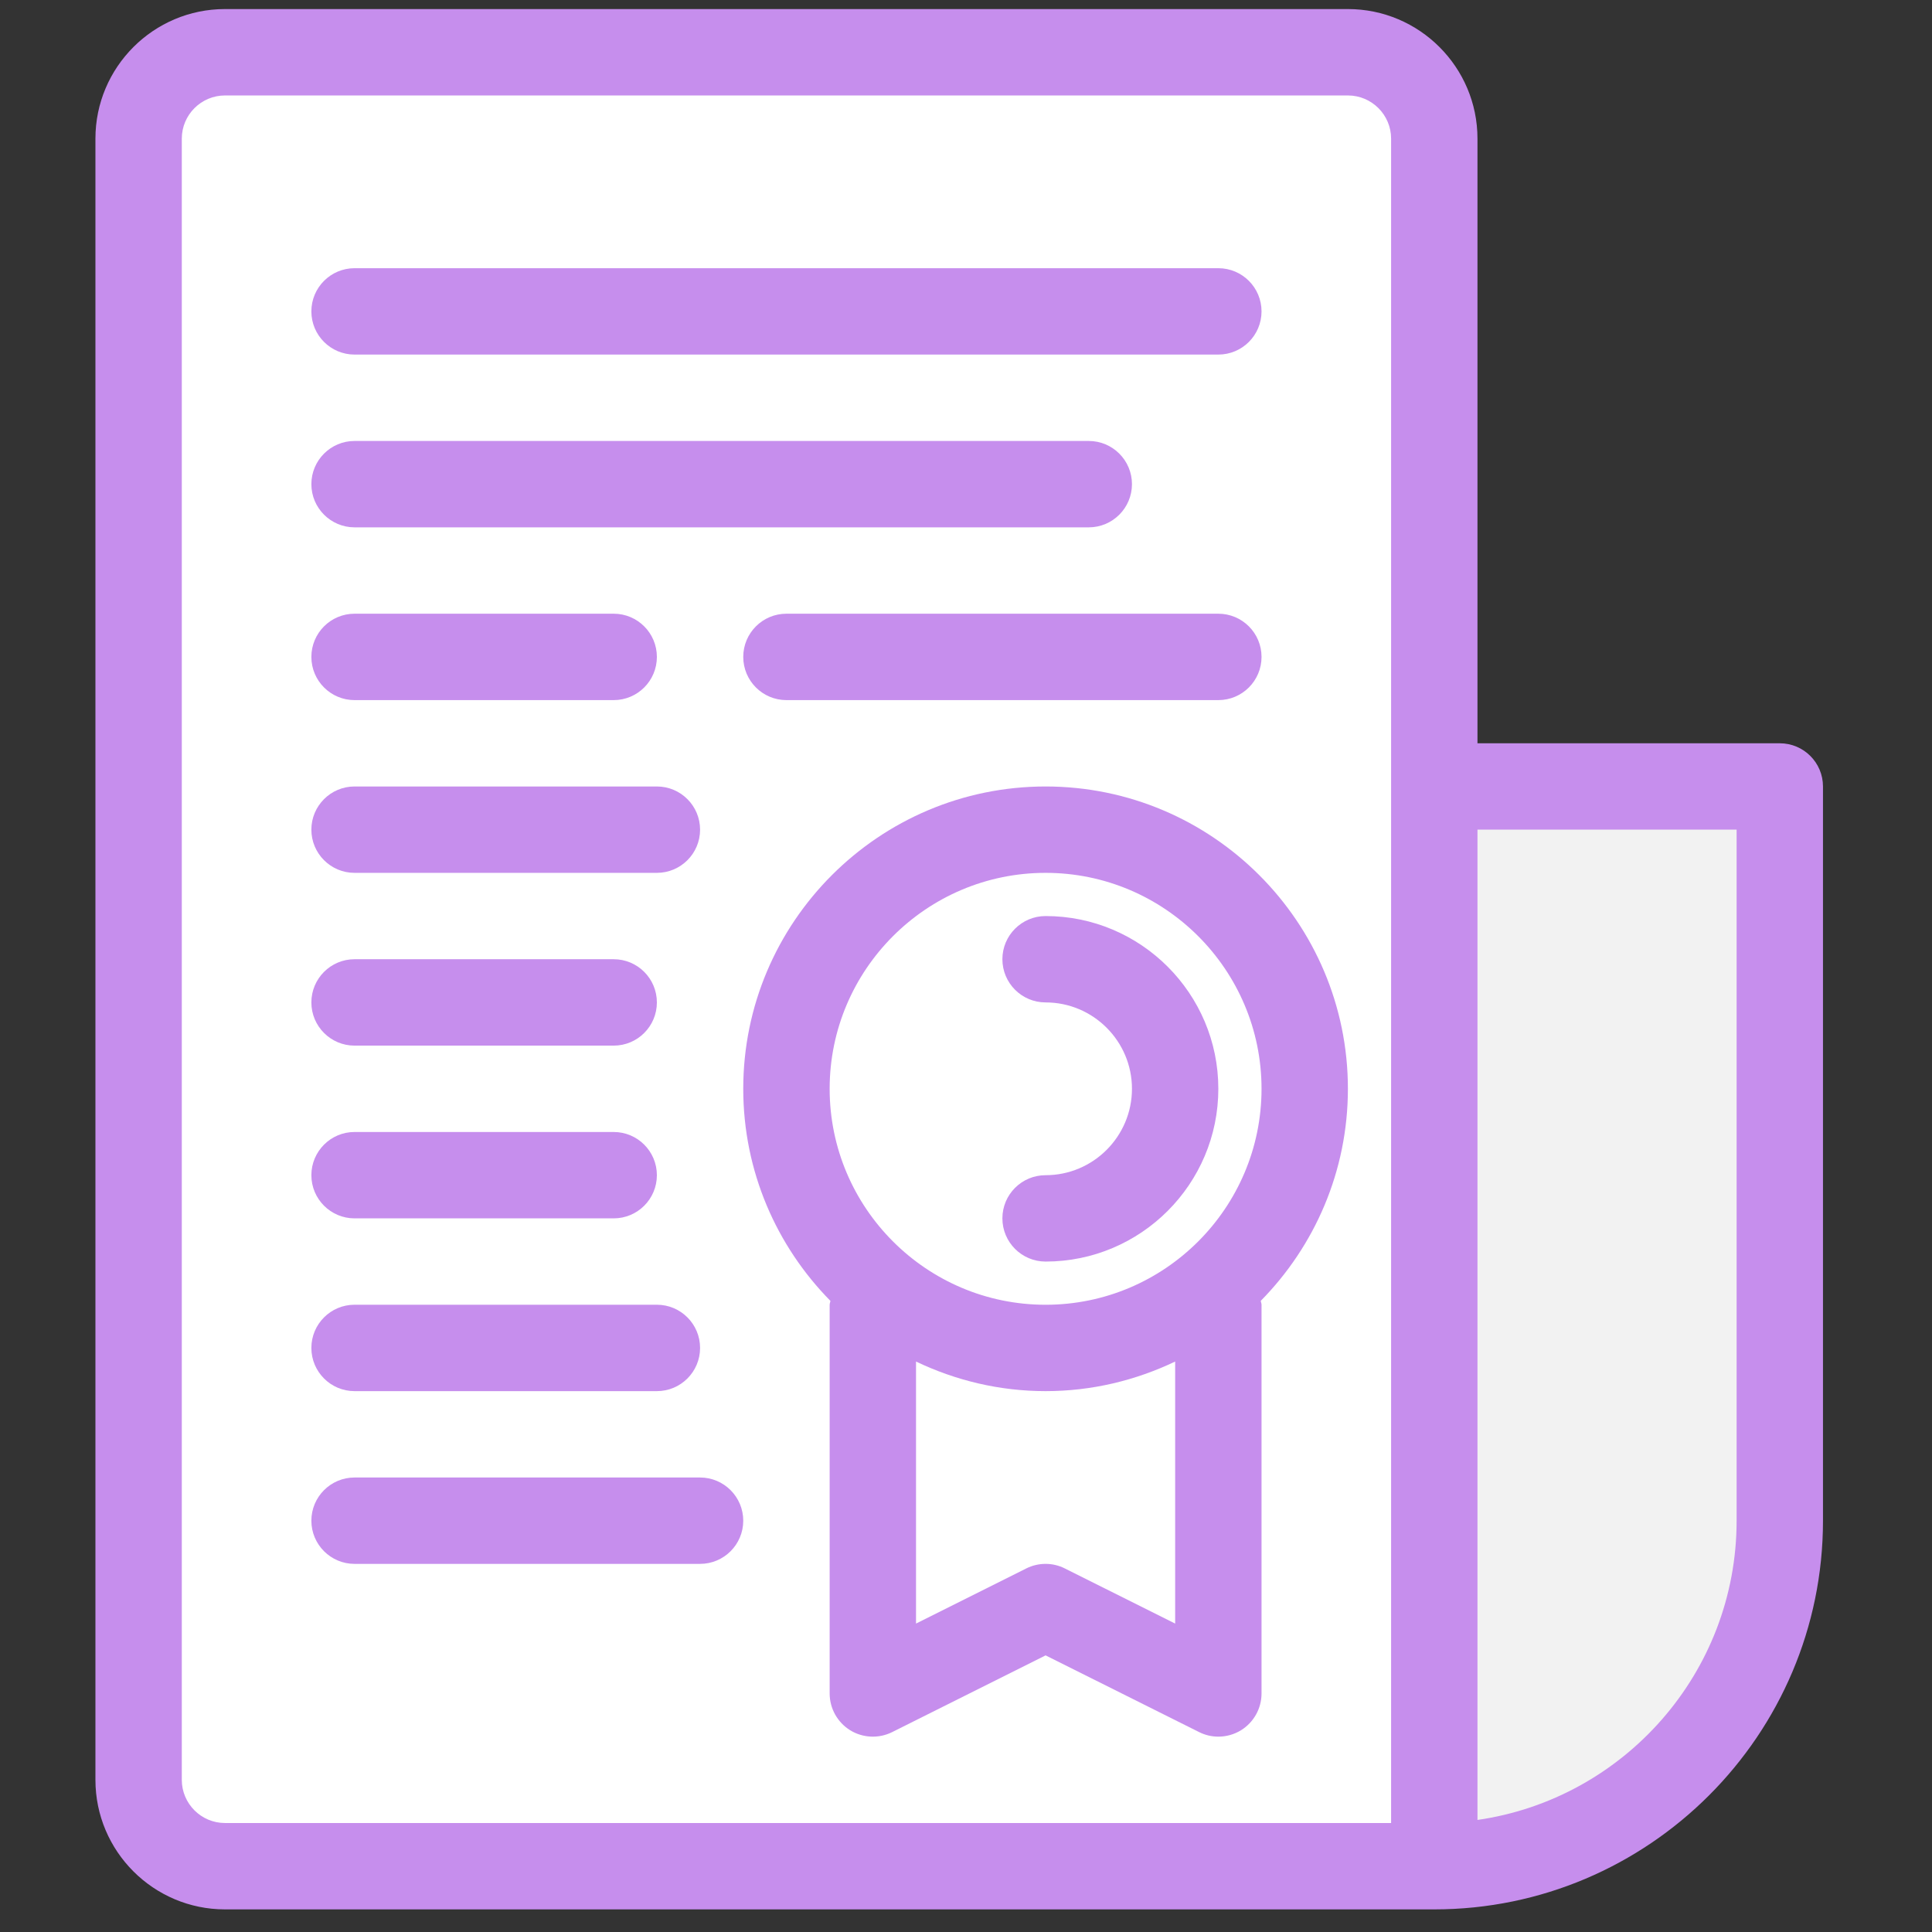 <svg width="61" height="61" viewBox="0 0 61 61" fill="none" xmlns="http://www.w3.org/2000/svg">
<rect x="0" y="0" width="61" height="61" fill="#333333" stroke="none"/>
<g clip-path="url(#clip0_293_792)">
<path d="M45.285 58.923H7.103C5.597 58.923 4.376 57.702 4.376 56.195V4.377C4.376 2.87 5.597 1.65 7.103 1.65H42.558C44.065 1.65 45.285 2.87 45.285 4.377V58.923Z" fill="white"/>
<path d="M45.285 58.923V24.832H56.194V48.014C56.194 54.038 51.31 58.923 45.285 58.923Z" fill="#F2F2F2"/>
<path d="M56.194 23.468H46.649V4.377C46.649 2.122 44.814 0.286 42.558 0.286H7.104C4.848 0.286 3.013 2.122 3.013 4.377V56.196C3.013 58.451 4.848 60.286 7.104 60.286H45.285C52.052 60.286 57.558 54.78 57.558 48.014V24.832C57.558 24.079 56.947 23.468 56.194 23.468ZM5.74 56.196V4.377C5.74 3.626 6.352 3.014 7.104 3.014H42.558C43.31 3.014 43.922 3.626 43.922 4.377V24.832V57.559H7.104C6.352 57.559 5.74 56.947 5.74 56.196ZM54.831 48.014C54.831 52.815 51.269 56.798 46.649 57.462V26.195H54.831V48.014Z" fill="#C68EED"/>
<path d="M38.467 53.468L33.013 50.741L27.558 53.468V41.196H38.467V53.468Z" fill="white"/>
<path d="M33.013 42.559C37.531 42.559 41.194 38.896 41.194 34.377C41.194 29.859 37.531 26.196 33.013 26.196C28.494 26.196 24.831 29.859 24.831 34.377C24.831 38.896 28.494 42.559 33.013 42.559Z" fill="white"/>
<path d="M42.558 34.377C42.558 29.114 38.276 24.832 33.013 24.832C27.749 24.832 23.467 29.114 23.467 34.377C23.467 36.985 24.52 39.348 26.219 41.073C26.215 41.115 26.195 41.152 26.195 41.196V53.468C26.195 53.941 26.44 54.379 26.841 54.629C27.243 54.877 27.746 54.899 28.168 54.689L33.013 52.266L37.858 54.687C38.05 54.784 38.259 54.832 38.467 54.832C38.717 54.832 38.965 54.764 39.185 54.629C39.586 54.379 39.831 53.942 39.831 53.468V41.196C39.831 41.152 39.811 41.115 39.806 41.073C41.505 39.348 42.558 36.985 42.558 34.377ZM33.013 27.559C36.772 27.559 39.831 30.618 39.831 34.377C39.831 38.137 36.772 41.196 33.013 41.196C29.253 41.196 26.195 38.137 26.195 34.377C26.195 30.618 29.253 27.559 33.013 27.559ZM37.104 51.262L33.622 49.522C33.431 49.425 33.221 49.377 33.013 49.377C32.804 49.377 32.594 49.425 32.403 49.521L28.922 51.262V43.923V42.989C30.164 43.582 31.547 43.923 33.013 43.923C34.479 43.923 35.861 43.582 37.104 42.989V43.923V51.262Z" fill="#C68EED"/>
<path d="M33.013 39.832C32.26 39.832 31.649 39.221 31.649 38.468C31.649 37.715 32.26 37.105 33.013 37.105C34.517 37.105 35.74 35.881 35.74 34.377C35.74 32.873 34.517 31.65 33.013 31.65C32.26 31.65 31.649 31.039 31.649 30.286C31.649 29.534 32.26 28.923 33.013 28.923C36.021 28.923 38.467 31.369 38.467 34.377C38.467 37.385 36.021 39.832 33.013 39.832Z" fill="#C68EED"/>
<path d="M38.467 11.195H11.194C10.442 11.195 9.831 10.585 9.831 9.832C9.831 9.079 10.442 8.468 11.194 8.468H38.467C39.22 8.468 39.831 9.079 39.831 9.832C39.831 10.585 39.22 11.195 38.467 11.195Z" fill="#C68EED"/>
<path d="M34.376 16.65H11.194C10.442 16.65 9.831 16.039 9.831 15.286C9.831 14.534 10.442 13.923 11.194 13.923H34.376C35.129 13.923 35.74 14.534 35.74 15.286C35.74 16.039 35.129 16.65 34.376 16.65Z" fill="#C68EED"/>
<path d="M19.376 22.105H11.194C10.442 22.105 9.831 21.494 9.831 20.741C9.831 19.988 10.442 19.377 11.194 19.377H19.376C20.129 19.377 20.74 19.988 20.74 20.741C20.74 21.494 20.129 22.105 19.376 22.105Z" fill="#C68EED"/>
<path d="M38.467 22.105H24.831C24.078 22.105 23.467 21.494 23.467 20.741C23.467 19.988 24.078 19.377 24.831 19.377H38.467C39.22 19.377 39.831 19.988 39.831 20.741C39.831 21.494 39.22 22.105 38.467 22.105Z" fill="#C68EED"/>
<path d="M20.74 27.559H11.194C10.442 27.559 9.831 26.948 9.831 26.195C9.831 25.443 10.442 24.832 11.194 24.832H20.74C21.493 24.832 22.104 25.443 22.104 26.196C22.104 26.948 21.493 27.559 20.74 27.559Z" fill="#C68EED"/>
<path d="M19.376 33.014H11.194C10.442 33.014 9.831 32.403 9.831 31.65C9.831 30.897 10.442 30.286 11.194 30.286H19.376C20.129 30.286 20.74 30.897 20.74 31.65C20.74 32.403 20.129 33.014 19.376 33.014Z" fill="#C68EED"/>
<path d="M19.376 38.468H11.194C10.442 38.468 9.831 37.857 9.831 37.105C9.831 36.352 10.442 35.741 11.194 35.741H19.376C20.129 35.741 20.74 36.352 20.74 37.105C20.74 37.857 20.129 38.468 19.376 38.468Z" fill="#C68EED"/>
<path d="M20.74 43.923H11.194C10.442 43.923 9.831 43.312 9.831 42.559C9.831 41.806 10.442 41.195 11.194 41.195H20.74C21.493 41.195 22.104 41.806 22.104 42.559C22.104 43.312 21.493 43.923 20.74 43.923Z" fill="#C68EED"/>
<path d="M22.104 49.377H11.194C10.442 49.377 9.831 48.766 9.831 48.014C9.831 47.261 10.442 46.65 11.194 46.65H22.104C22.856 46.65 23.467 47.261 23.467 48.014C23.467 48.766 22.856 49.377 22.104 49.377Z" fill="#C68EED"/>
</g>
<defs>
<clipPath id="clip0_293_792">
<rect width="60" height="60" fill="white" transform="translate(0.285 0.286)"/>
</clipPath>
</defs>
</svg>
